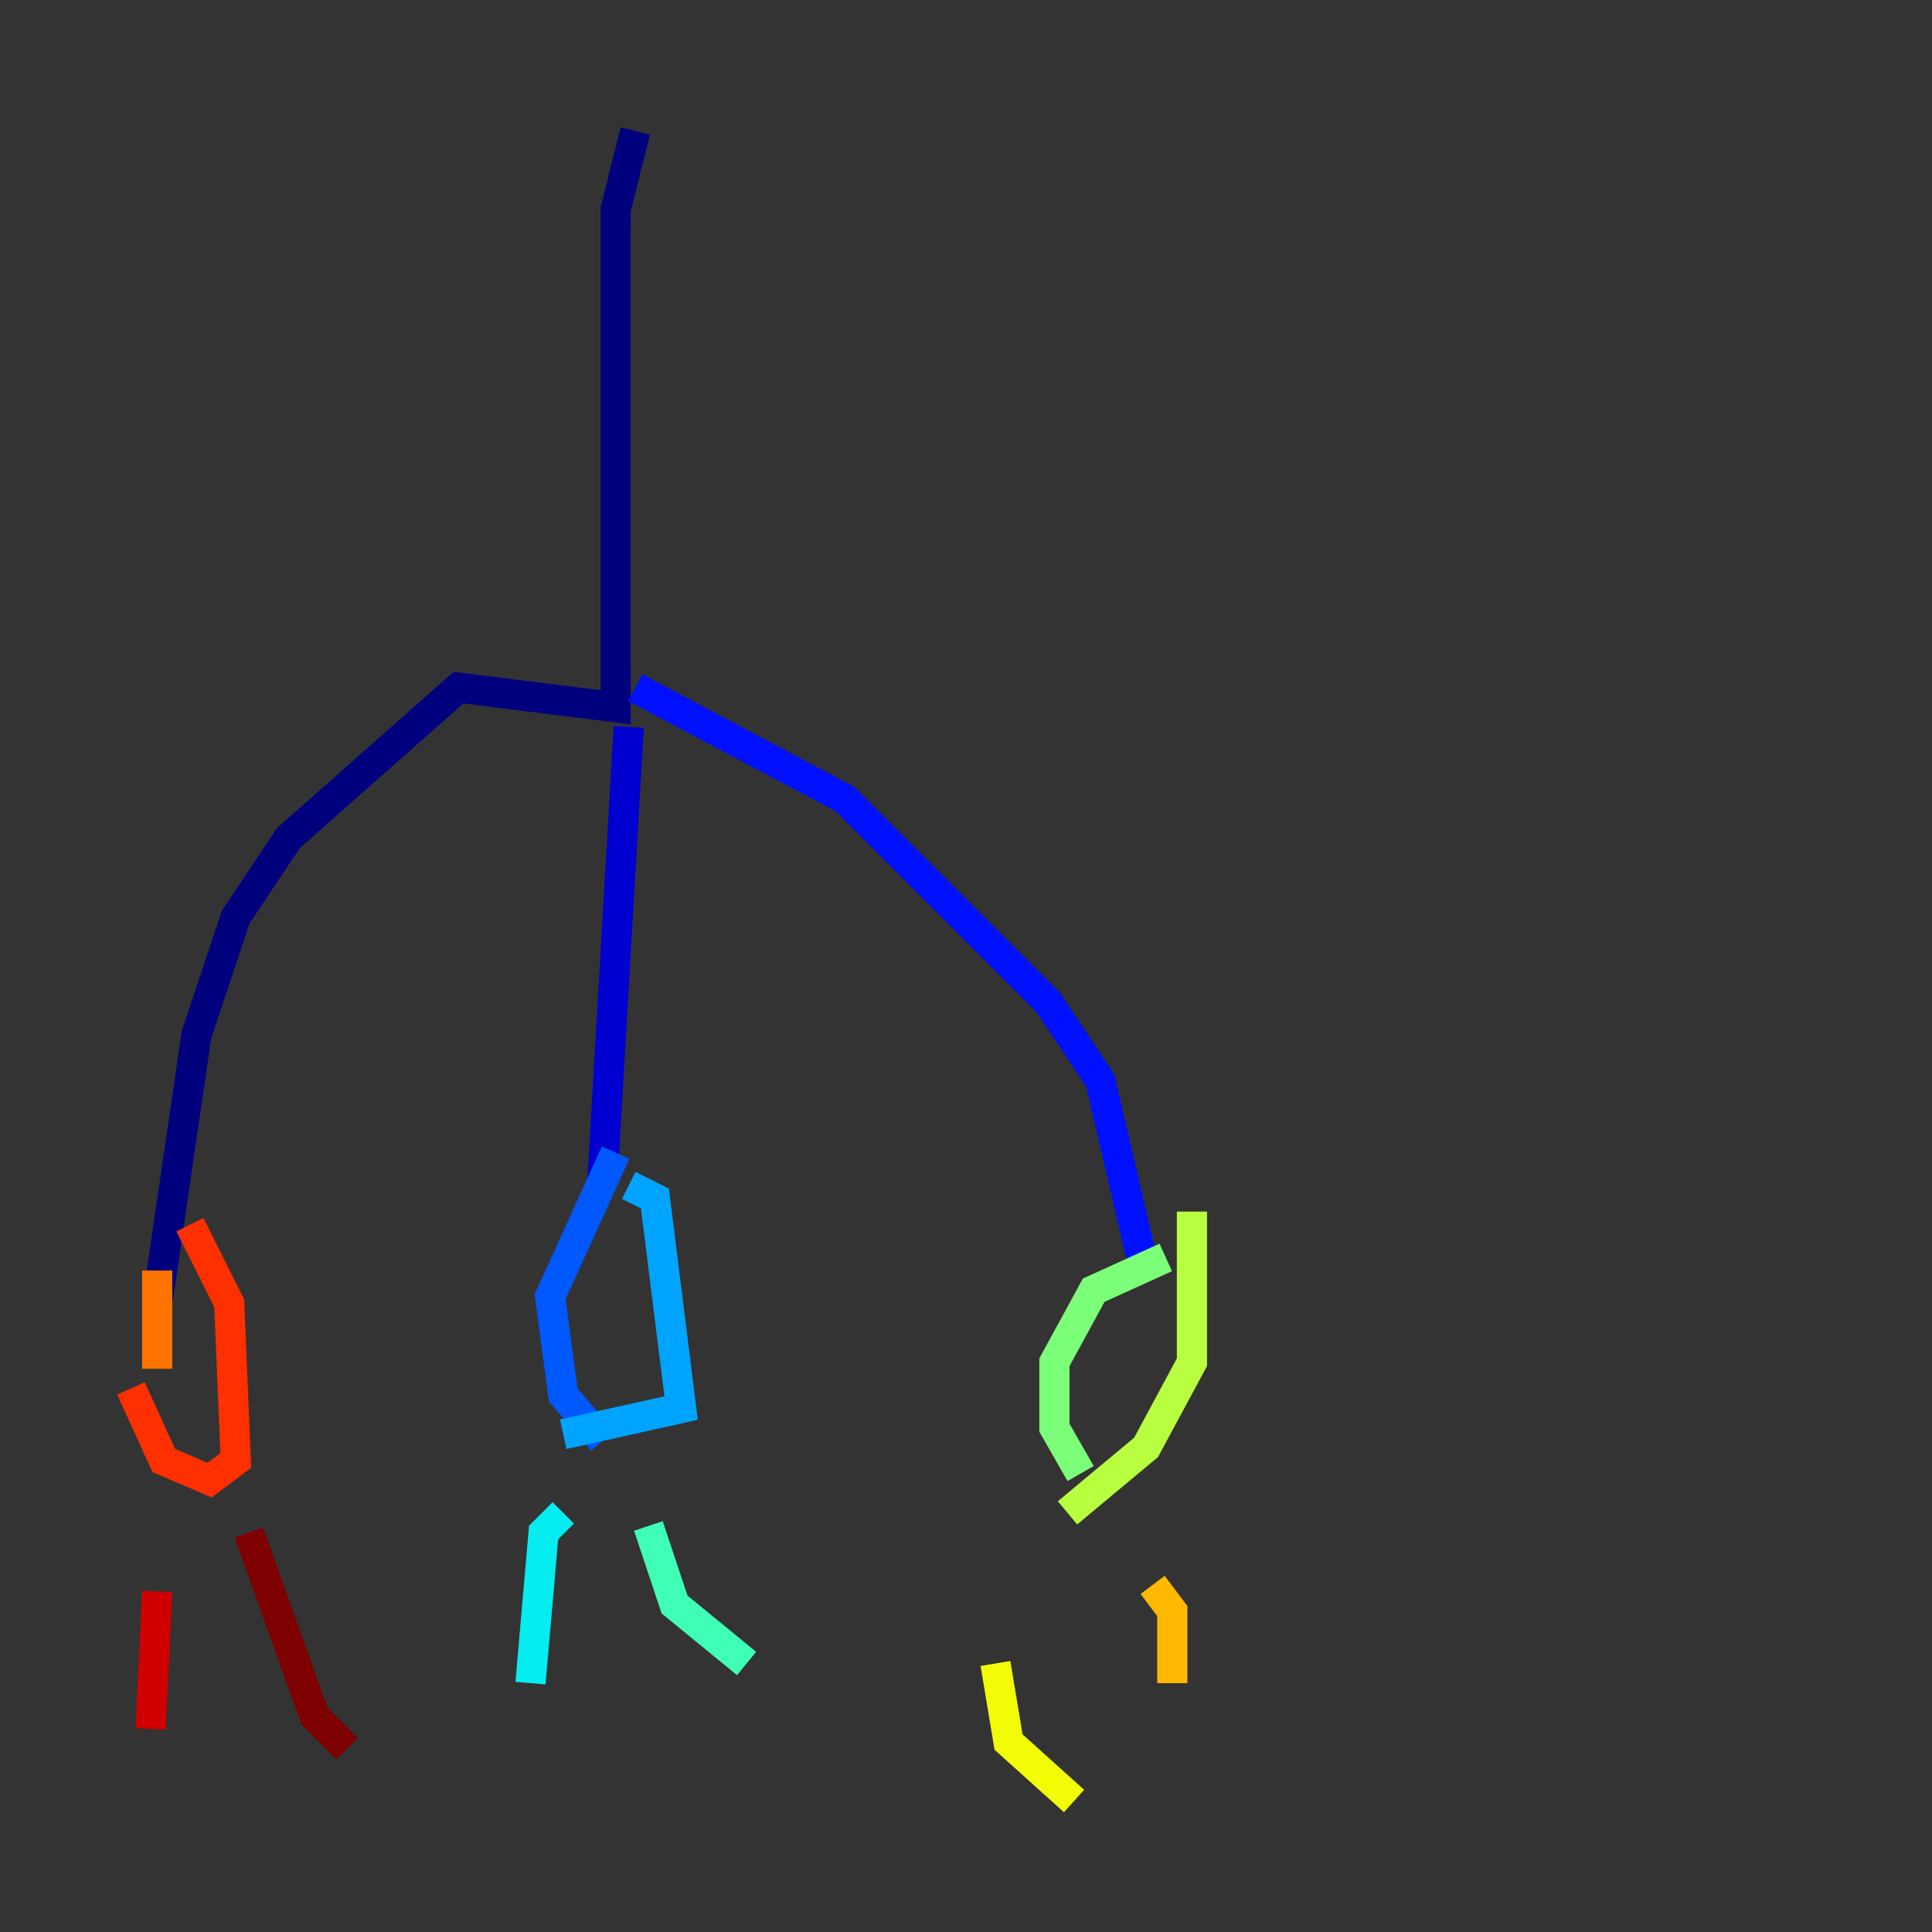 <?xml version="1.0" encoding="utf-8" ?>
<svg baseProfile="tiny" height="128" version="1.2" viewBox="0,0,128,128" width="128" xmlns="http://www.w3.org/2000/svg" xmlns:ev="http://www.w3.org/2001/xml-events" xmlns:xlink="http://www.w3.org/1999/xlink"><rect x="0" y="0" width="128" height="128" fill="#333333" stroke="none"/><defs /><polyline fill="none" points="42.088,8.678 40.786,13.885 40.786,46.861 30.373,45.559 19.091,55.539 15.62,60.746 13.017,68.556 10.414,86.346" stroke="#00007f" stroke-width="2" /><polyline fill="none" points="41.654,48.163 39.919,78.102" stroke="#0000d1" stroke-width="2" /><polyline fill="none" points="42.088,45.559 55.973,52.936 69.424,66.386 72.895,71.593 75.932,84.61" stroke="#0010ff" stroke-width="2" /><polyline fill="none" points="40.786,76.366 36.447,85.912 37.315,92.42 39.919,95.458" stroke="#0058ff" stroke-width="2" /><polyline fill="none" points="41.654,78.536 43.39,79.403 45.125,93.288 37.315,95.024" stroke="#00a4ff" stroke-width="2" /><polyline fill="none" points="37.315,100.231 36.014,101.532 35.146,111.512" stroke="#05ecf1" stroke-width="2" /><polyline fill="none" points="42.956,101.098 44.691,106.305 49.464,110.21" stroke="#3fffb7" stroke-width="2" /><polyline fill="none" points="77.234,83.308 72.461,85.478 69.858,90.251 69.858,94.59 71.593,97.627" stroke="#7cff79" stroke-width="2" /><polyline fill="none" points="78.969,80.271 78.969,90.251 75.932,95.891 70.725,100.231" stroke="#b7ff3f" stroke-width="2" /><polyline fill="none" points="65.953,110.21 66.82,115.417 71.159,119.322" stroke="#f1fc05" stroke-width="2" /><polyline fill="none" points="76.366,105.003 77.668,106.739 77.668,111.512" stroke="#ffb900" stroke-width="2" /><polyline fill="none" points="10.414,84.176 10.414,90.685" stroke="#ff7300" stroke-width="2" /><polyline fill="none" points="12.583,81.139 15.186,86.346 15.62,96.759 13.885,98.061 10.848,96.759 8.678,91.986" stroke="#ff3000" stroke-width="2" /><polyline fill="none" points="10.414,105.437 9.98,114.549" stroke="#d10000" stroke-width="2" /><polyline fill="none" points="16.488,101.532 20.827,113.681 22.997,115.851" stroke="#7f0000" stroke-width="2" /></svg>